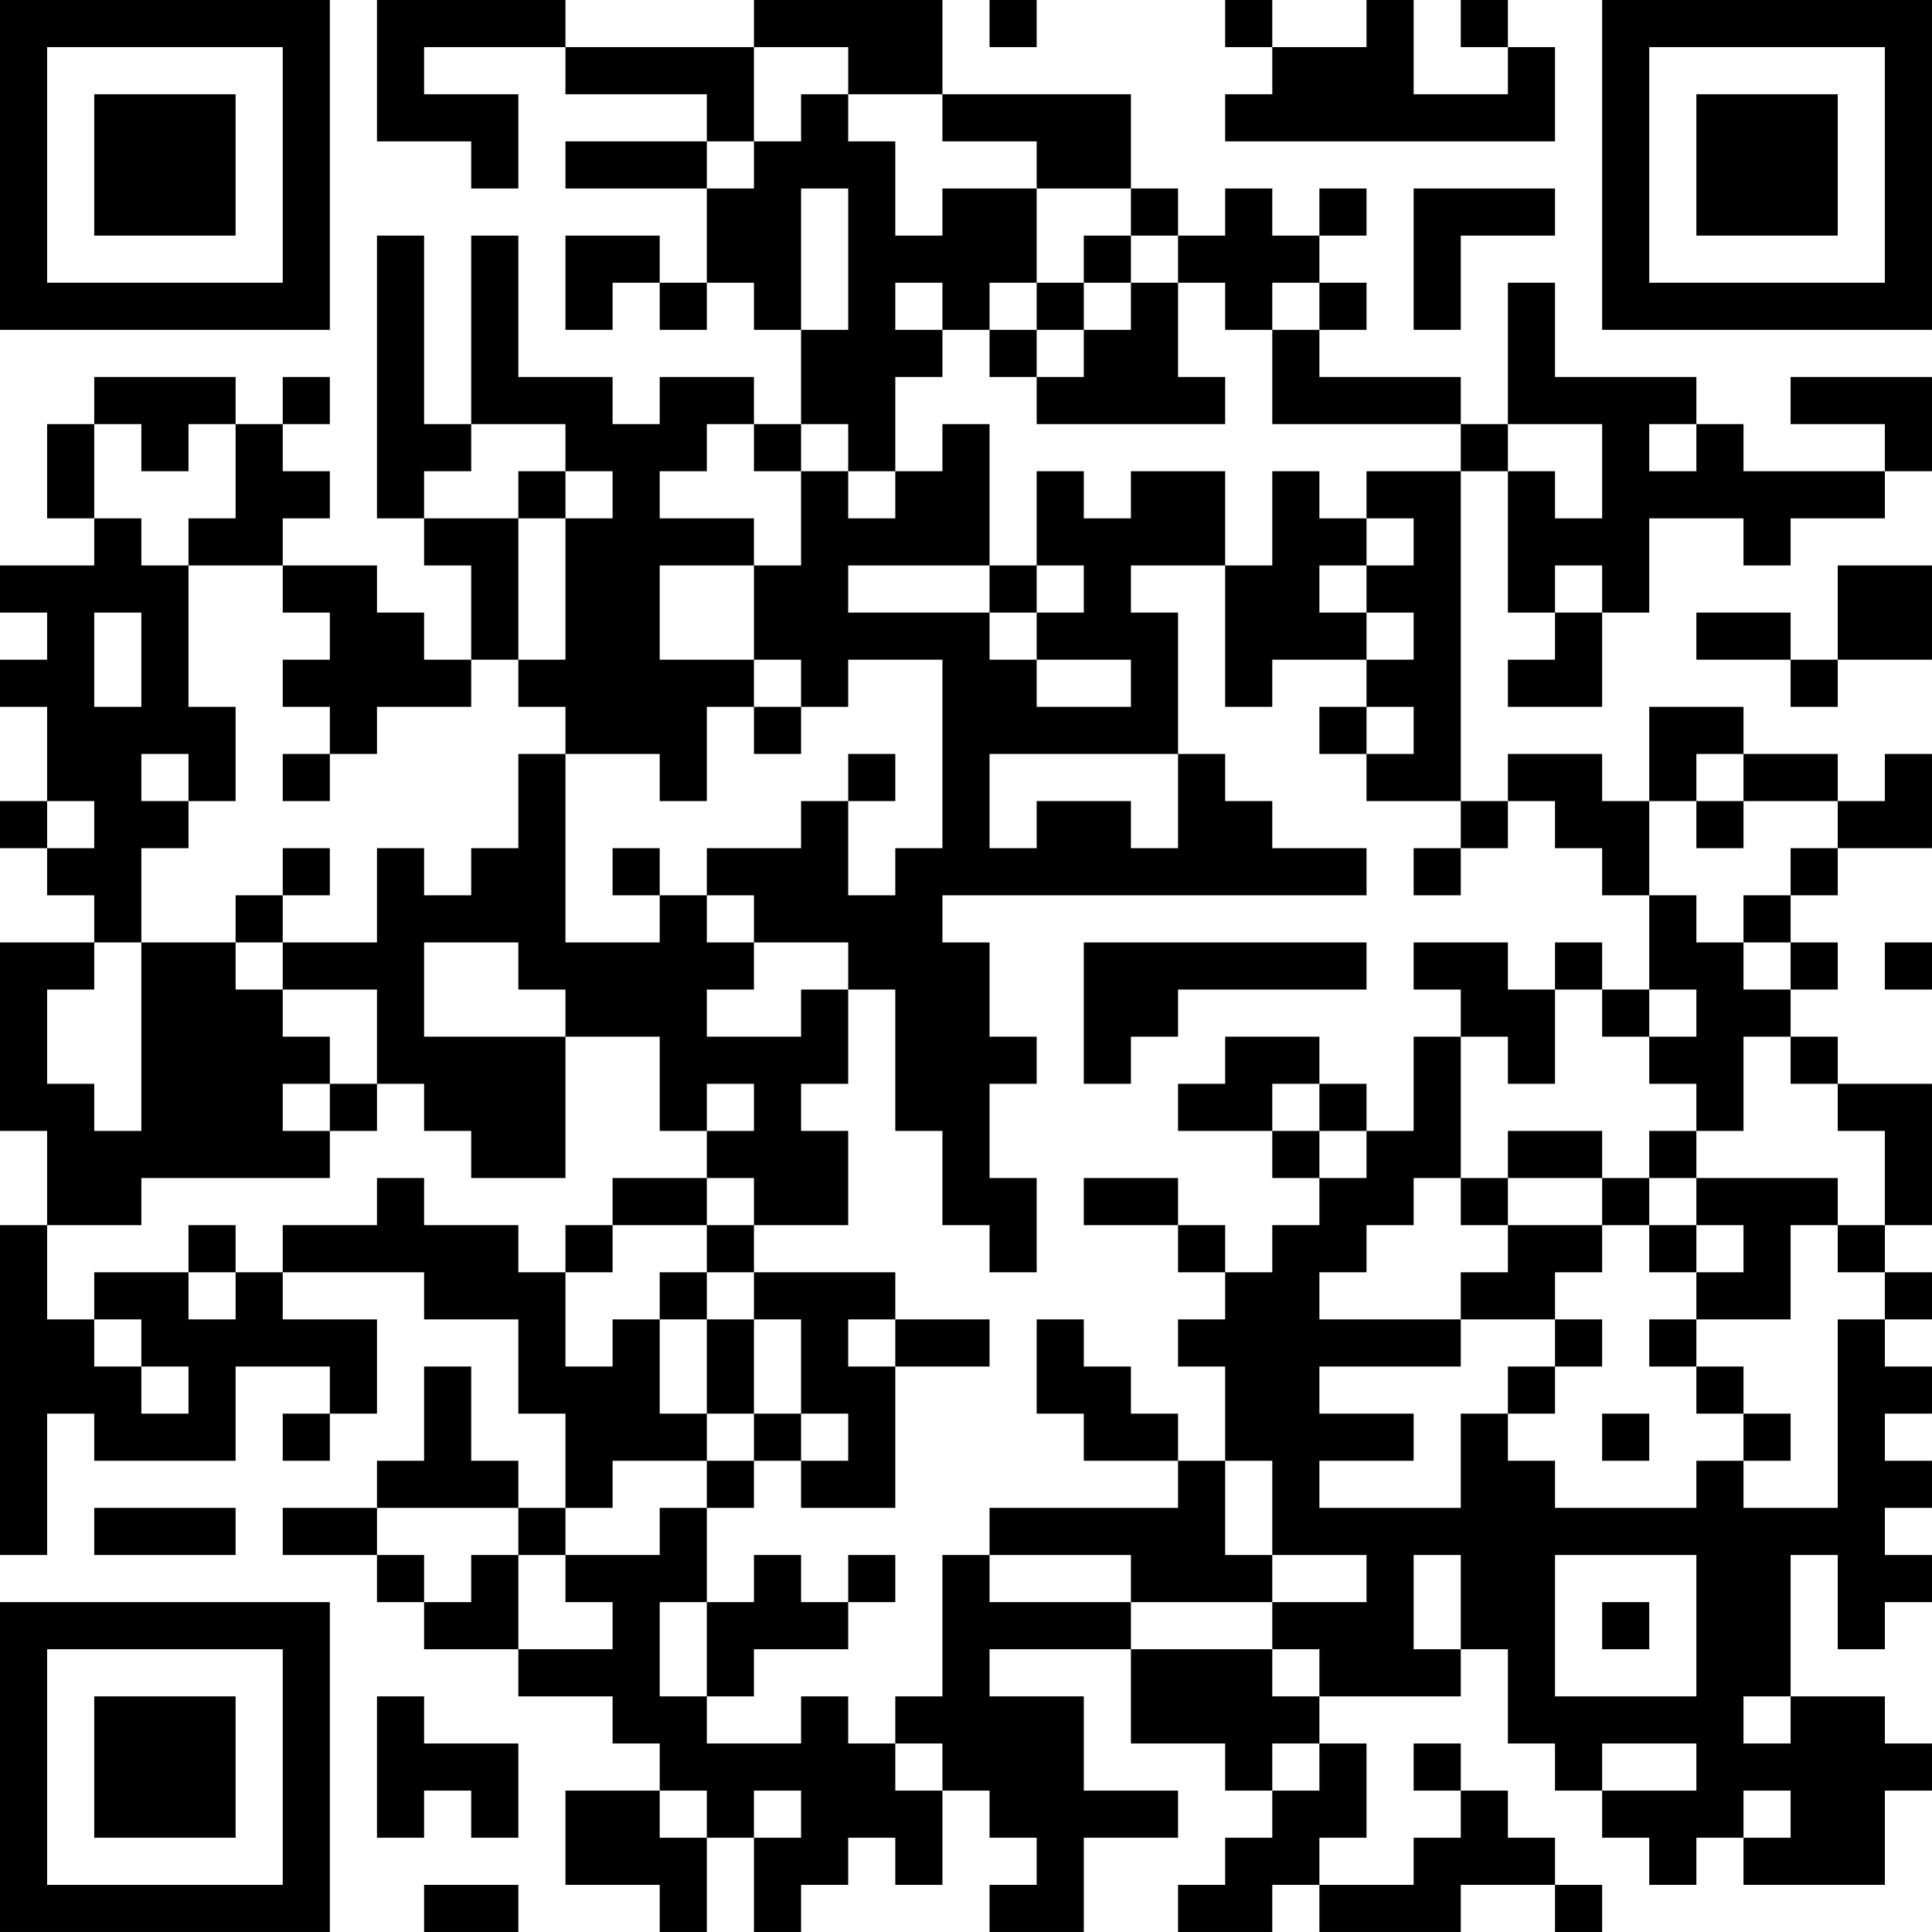 <?xml version="1.0" encoding="UTF-8"?>
<svg xmlns="http://www.w3.org/2000/svg" version="1.1" width="200" height="200" viewBox="0 0 200 200"><rect x="0" y="0" width="200" height="200" fill="#ffffff"/><g transform="scale(4.878)"><g transform="translate(0,0)"><path fill-rule="evenodd" d="M8 0L8 3L10 3L10 4L11 4L11 2L9 2L9 1L12 1L12 2L15 2L15 3L12 3L12 4L15 4L15 6L14 6L14 5L12 5L12 7L13 7L13 6L14 6L14 7L15 7L15 6L16 6L16 7L17 7L17 9L16 9L16 8L14 8L14 9L13 9L13 8L11 8L11 5L10 5L10 9L9 9L9 5L8 5L8 11L9 11L9 12L10 12L10 14L9 14L9 13L8 13L8 12L6 12L6 11L7 11L7 10L6 10L6 9L7 9L7 8L6 8L6 9L5 9L5 8L2 8L2 9L1 9L1 11L2 11L2 12L0 12L0 13L1 13L1 14L0 14L0 15L1 15L1 17L0 17L0 18L1 18L1 19L2 19L2 20L0 20L0 24L1 24L1 26L0 26L0 33L1 33L1 30L2 30L2 31L5 31L5 29L7 29L7 30L6 30L6 31L7 31L7 30L8 30L8 28L6 28L6 27L9 27L9 28L11 28L11 30L12 30L12 32L11 32L11 31L10 31L10 29L9 29L9 31L8 31L8 32L6 32L6 33L8 33L8 34L9 34L9 35L11 35L11 36L13 36L13 37L14 37L14 38L12 38L12 40L14 40L14 41L15 41L15 39L16 39L16 41L17 41L17 40L18 40L18 39L19 39L19 40L20 40L20 38L21 38L21 39L22 39L22 40L21 40L21 41L23 41L23 39L25 39L25 38L23 38L23 36L21 36L21 35L24 35L24 37L26 37L26 38L27 38L27 39L26 39L26 40L25 40L25 41L27 41L27 40L28 40L28 41L31 41L31 40L33 40L33 41L34 41L34 40L33 40L33 39L32 39L32 38L31 38L31 37L30 37L30 38L31 38L31 39L30 39L30 40L28 40L28 39L29 39L29 37L28 37L28 36L31 36L31 35L32 35L32 37L33 37L33 38L34 38L34 39L35 39L35 40L36 40L36 39L37 39L37 40L40 40L40 38L41 38L41 37L40 37L40 36L38 36L38 33L39 33L39 35L40 35L40 34L41 34L41 33L40 33L40 32L41 32L41 31L40 31L40 30L41 30L41 29L40 29L40 28L41 28L41 27L40 27L40 26L41 26L41 23L39 23L39 22L38 22L38 21L39 21L39 20L38 20L38 19L39 19L39 18L41 18L41 16L40 16L40 17L39 17L39 16L37 16L37 15L35 15L35 17L34 17L34 16L32 16L32 17L31 17L31 10L32 10L32 13L33 13L33 14L32 14L32 15L34 15L34 13L35 13L35 11L37 11L37 12L38 12L38 11L40 11L40 10L41 10L41 8L38 8L38 9L40 9L40 10L37 10L37 9L36 9L36 8L33 8L33 6L32 6L32 9L31 9L31 8L28 8L28 7L29 7L29 6L28 6L28 5L29 5L29 4L28 4L28 5L27 5L27 4L26 4L26 5L25 5L25 4L24 4L24 2L20 2L20 0L16 0L16 1L12 1L12 0ZM21 0L21 1L22 1L22 0ZM26 0L26 1L27 1L27 2L26 2L26 3L33 3L33 1L32 1L32 0L31 0L31 1L32 1L32 2L30 2L30 0L29 0L29 1L27 1L27 0ZM16 1L16 3L15 3L15 4L16 4L16 3L17 3L17 2L18 2L18 3L19 3L19 5L20 5L20 4L22 4L22 6L21 6L21 7L20 7L20 6L19 6L19 7L20 7L20 8L19 8L19 10L18 10L18 9L17 9L17 10L16 10L16 9L15 9L15 10L14 10L14 11L16 11L16 12L14 12L14 14L16 14L16 15L15 15L15 17L14 17L14 16L12 16L12 15L11 15L11 14L12 14L12 11L13 11L13 10L12 10L12 9L10 9L10 10L9 10L9 11L11 11L11 14L10 14L10 15L8 15L8 16L7 16L7 15L6 15L6 14L7 14L7 13L6 13L6 12L4 12L4 11L5 11L5 9L4 9L4 10L3 10L3 9L2 9L2 11L3 11L3 12L4 12L4 15L5 15L5 17L4 17L4 16L3 16L3 17L4 17L4 18L3 18L3 20L2 20L2 21L1 21L1 23L2 23L2 24L3 24L3 20L5 20L5 21L6 21L6 22L7 22L7 23L6 23L6 24L7 24L7 25L3 25L3 26L1 26L1 28L2 28L2 29L3 29L3 30L4 30L4 29L3 29L3 28L2 28L2 27L4 27L4 28L5 28L5 27L6 27L6 26L8 26L8 25L9 25L9 26L11 26L11 27L12 27L12 29L13 29L13 28L14 28L14 30L15 30L15 31L13 31L13 32L12 32L12 33L11 33L11 32L8 32L8 33L9 33L9 34L10 34L10 33L11 33L11 35L13 35L13 34L12 34L12 33L14 33L14 32L15 32L15 34L14 34L14 36L15 36L15 37L17 37L17 36L18 36L18 37L19 37L19 38L20 38L20 37L19 37L19 36L20 36L20 33L21 33L21 34L24 34L24 35L27 35L27 36L28 36L28 35L27 35L27 34L29 34L29 33L27 33L27 31L26 31L26 29L25 29L25 28L26 28L26 27L27 27L27 26L28 26L28 25L29 25L29 24L30 24L30 22L31 22L31 25L30 25L30 26L29 26L29 27L28 27L28 28L31 28L31 29L28 29L28 30L30 30L30 31L28 31L28 32L31 32L31 30L32 30L32 31L33 31L33 32L36 32L36 31L37 31L37 32L39 32L39 28L40 28L40 27L39 27L39 26L40 26L40 24L39 24L39 23L38 23L38 22L37 22L37 24L36 24L36 23L35 23L35 22L36 22L36 21L35 21L35 19L36 19L36 20L37 20L37 21L38 21L38 20L37 20L37 19L38 19L38 18L39 18L39 17L37 17L37 16L36 16L36 17L35 17L35 19L34 19L34 18L33 18L33 17L32 17L32 18L31 18L31 17L29 17L29 16L30 16L30 15L29 15L29 14L30 14L30 13L29 13L29 12L30 12L30 11L29 11L29 10L31 10L31 9L27 9L27 7L28 7L28 6L27 6L27 7L26 7L26 6L25 6L25 5L24 5L24 4L22 4L22 3L20 3L20 2L18 2L18 1ZM17 4L17 7L18 7L18 4ZM30 4L30 7L31 7L31 5L33 5L33 4ZM23 5L23 6L22 6L22 7L21 7L21 8L22 8L22 9L26 9L26 8L25 8L25 6L24 6L24 5ZM23 6L23 7L22 7L22 8L23 8L23 7L24 7L24 6ZM20 9L20 10L19 10L19 11L18 11L18 10L17 10L17 12L16 12L16 14L17 14L17 15L16 15L16 16L17 16L17 15L18 15L18 14L20 14L20 18L19 18L19 19L18 19L18 17L19 17L19 16L18 16L18 17L17 17L17 18L15 18L15 19L14 19L14 18L13 18L13 19L14 19L14 20L12 20L12 16L11 16L11 18L10 18L10 19L9 19L9 18L8 18L8 20L6 20L6 19L7 19L7 18L6 18L6 19L5 19L5 20L6 20L6 21L8 21L8 23L7 23L7 24L8 24L8 23L9 23L9 24L10 24L10 25L12 25L12 22L14 22L14 24L15 24L15 25L13 25L13 26L12 26L12 27L13 27L13 26L15 26L15 27L14 27L14 28L15 28L15 30L16 30L16 31L15 31L15 32L16 32L16 31L17 31L17 32L19 32L19 29L21 29L21 28L19 28L19 27L16 27L16 26L18 26L18 24L17 24L17 23L18 23L18 21L19 21L19 24L20 24L20 26L21 26L21 27L22 27L22 25L21 25L21 23L22 23L22 22L21 22L21 20L20 20L20 19L29 19L29 18L27 18L27 17L26 17L26 16L25 16L25 13L24 13L24 12L26 12L26 15L27 15L27 14L29 14L29 13L28 13L28 12L29 12L29 11L28 11L28 10L27 10L27 12L26 12L26 10L24 10L24 11L23 11L23 10L22 10L22 12L21 12L21 9ZM32 9L32 10L33 10L33 11L34 11L34 9ZM35 9L35 10L36 10L36 9ZM11 10L11 11L12 11L12 10ZM18 12L18 13L21 13L21 14L22 14L22 15L24 15L24 14L22 14L22 13L23 13L23 12L22 12L22 13L21 13L21 12ZM33 12L33 13L34 13L34 12ZM39 12L39 14L38 14L38 13L36 13L36 14L38 14L38 15L39 15L39 14L41 14L41 12ZM2 13L2 15L3 15L3 13ZM28 15L28 16L29 16L29 15ZM6 16L6 17L7 17L7 16ZM21 16L21 18L22 18L22 17L24 17L24 18L25 18L25 16ZM1 17L1 18L2 18L2 17ZM36 17L36 18L37 18L37 17ZM30 18L30 19L31 19L31 18ZM15 19L15 20L16 20L16 21L15 21L15 22L17 22L17 21L18 21L18 20L16 20L16 19ZM9 20L9 22L12 22L12 21L11 21L11 20ZM23 20L23 23L24 23L24 22L25 22L25 21L29 21L29 20ZM30 20L30 21L31 21L31 22L32 22L32 23L33 23L33 21L34 21L34 22L35 22L35 21L34 21L34 20L33 20L33 21L32 21L32 20ZM40 20L40 21L41 21L41 20ZM26 22L26 23L25 23L25 24L27 24L27 25L28 25L28 24L29 24L29 23L28 23L28 22ZM15 23L15 24L16 24L16 23ZM27 23L27 24L28 24L28 23ZM32 24L32 25L31 25L31 26L32 26L32 27L31 27L31 28L33 28L33 29L32 29L32 30L33 30L33 29L34 29L34 28L33 28L33 27L34 27L34 26L35 26L35 27L36 27L36 28L35 28L35 29L36 29L36 30L37 30L37 31L38 31L38 30L37 30L37 29L36 29L36 28L38 28L38 26L39 26L39 25L36 25L36 24L35 24L35 25L34 25L34 24ZM15 25L15 26L16 26L16 25ZM23 25L23 26L25 26L25 27L26 27L26 26L25 26L25 25ZM32 25L32 26L34 26L34 25ZM35 25L35 26L36 26L36 27L37 27L37 26L36 26L36 25ZM4 26L4 27L5 27L5 26ZM15 27L15 28L16 28L16 30L17 30L17 31L18 31L18 30L17 30L17 28L16 28L16 27ZM18 28L18 29L19 29L19 28ZM22 28L22 30L23 30L23 31L25 31L25 32L21 32L21 33L24 33L24 34L27 34L27 33L26 33L26 31L25 31L25 30L24 30L24 29L23 29L23 28ZM34 30L34 31L35 31L35 30ZM2 32L2 33L5 33L5 32ZM16 33L16 34L15 34L15 36L16 36L16 35L18 35L18 34L19 34L19 33L18 33L18 34L17 34L17 33ZM30 33L30 35L31 35L31 33ZM33 33L33 36L36 36L36 33ZM34 34L34 35L35 35L35 34ZM8 36L8 39L9 39L9 38L10 38L10 39L11 39L11 37L9 37L9 36ZM37 36L37 37L38 37L38 36ZM27 37L27 38L28 38L28 37ZM34 37L34 38L36 38L36 37ZM14 38L14 39L15 39L15 38ZM16 38L16 39L17 39L17 38ZM37 38L37 39L38 39L38 38ZM9 40L9 41L11 41L11 40ZM0 0L0 7L7 7L7 0ZM1 1L1 6L6 6L6 1ZM2 2L2 5L5 5L5 2ZM34 0L34 7L41 7L41 0ZM35 1L35 6L40 6L40 1ZM36 2L36 5L39 5L39 2ZM0 34L0 41L7 41L7 34ZM1 35L1 40L6 40L6 35ZM2 36L2 39L5 39L5 36Z" fill="#000000"/></g></g></svg>
